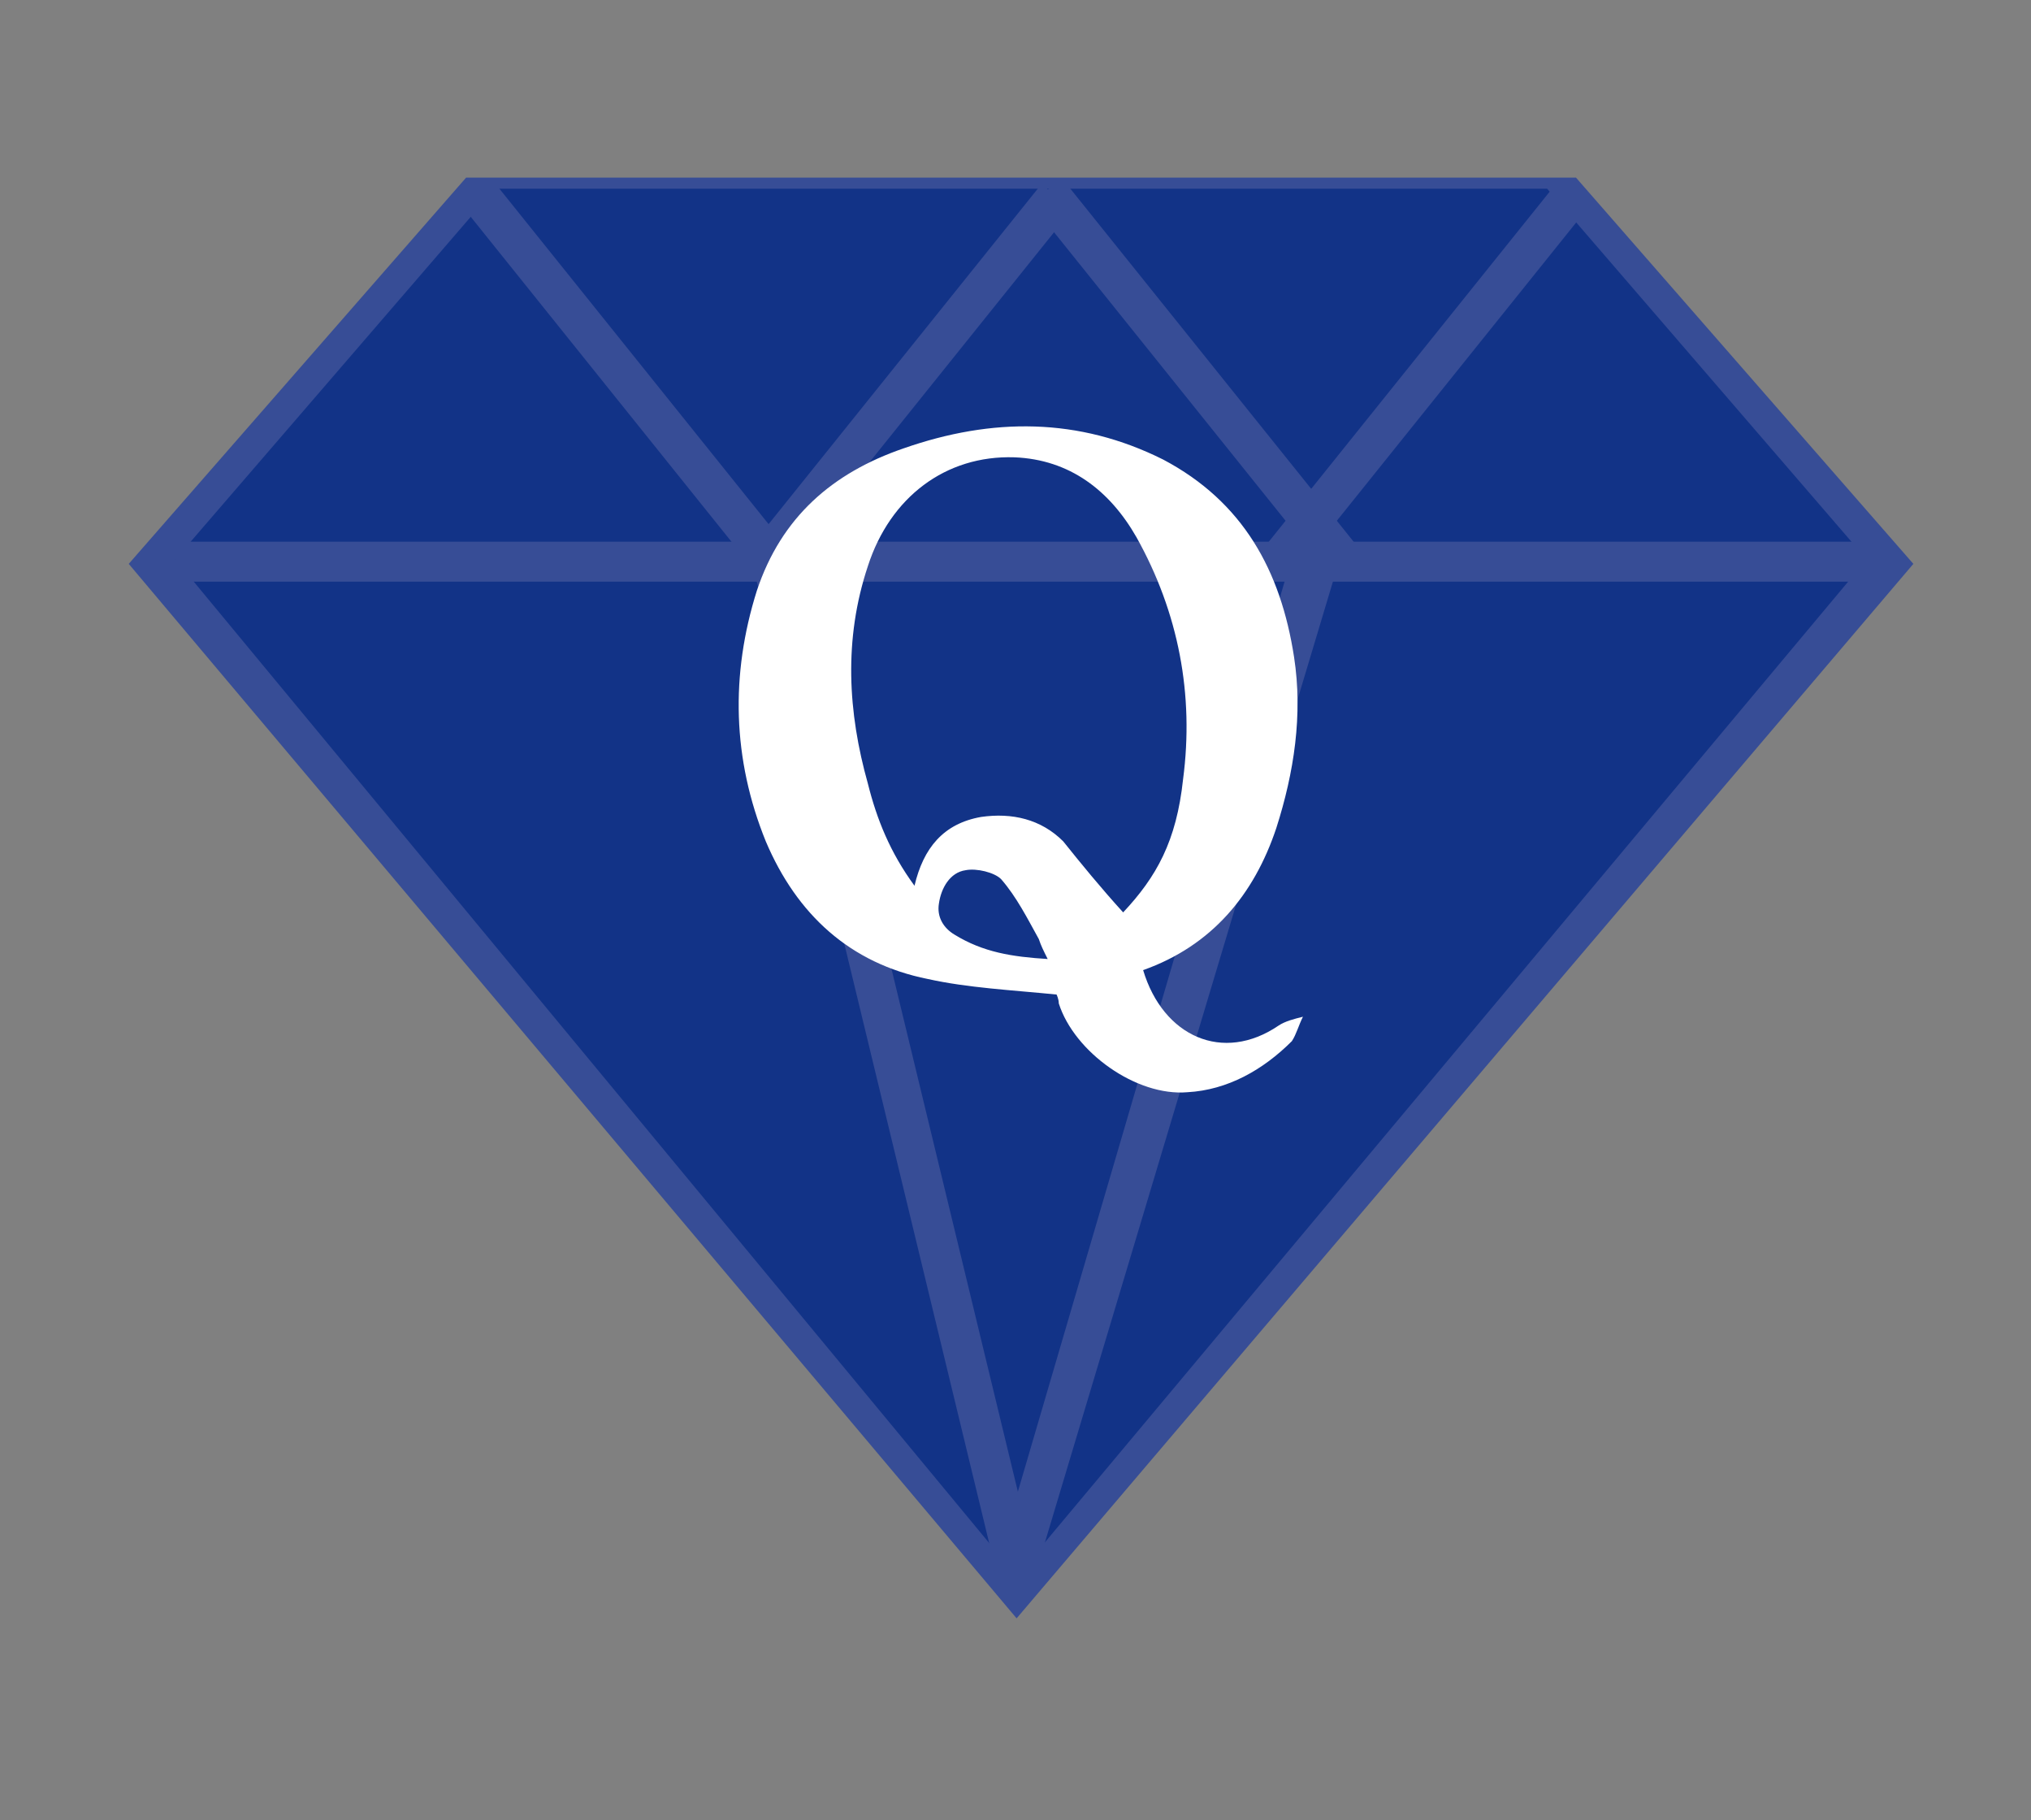 <?xml version="1.0" encoding="utf-8"?>
<!-- Generator: Adobe Illustrator 20.1.0, SVG Export Plug-In . SVG Version: 6.00 Build 0)  -->
<svg version="1.1" id="Capa_1" xmlns="http://www.w3.org/2000/svg" xmlns:xlink="http://www.w3.org/1999/xlink" x="0px" y="0px"
	 viewBox="0 0 91.5 82" style="enable-background:new 0 0 91.5 82;" xml:space="preserve">
<rect x="0" y="0" width="91.5" height="82" fill="#808080" stroke="none"/>
<style type="text/css">
	.st0{fill:#374D96;}
	.st1{fill:#123387;}
	.st2{fill:#FFFFFF;}
</style>
<g>
	<g>
		<polygon class="st0" points="5.8,25.4 45.8,72.9 86.2,25.4 71,8 21,8 		"/>
		<polygon class="st1" points="7.9,25.2 45.8,71 84.1,25.2 69.7,8.5 22.3,8.5 		"/>
		<rect x="7.9" y="24.4" class="st0" width="77" height="1.8"/>
		<rect x="17.1" y="46.6" transform="matrix(0.235 0.972 -0.972 0.235 76.907 -2.677)" class="st0" width="46.2" height="1.8"/>
		<polygon class="st0" points="46.5,71.4 60.5,24.7 58.4,24.4 44.8,70.8 		"/>
		
			<rect x="17.7" y="16.4" transform="matrix(0.626 0.78 -0.78 0.626 24.094 -15.718)" class="st0" width="21.4" height="1.8"/>
		
			<rect x="43.1" y="16" transform="matrix(0.626 0.78 -0.78 0.626 33.338 -35.61)" class="st0" width="21.4" height="1.8"/>
		
			<rect x="30.2" y="16.4" transform="matrix(-0.626 0.78 -0.78 -0.626 80.02 -3.869)" class="st0" width="21.4" height="1.8"/>
		
			<rect x="53.4" y="16.4" transform="matrix(-0.626 0.78 -0.78 -0.626 117.692 -21.939)" class="st0" width="21.4" height="1.8"/>
	</g>
	<path class="st2" d="M47.6,44.8c-2-0.2-4-0.3-5.8-0.7c-3.5-0.7-5.9-2.9-7.3-6.2c-1.5-3.7-1.6-7.5-0.4-11.3c1.1-3.3,3.4-5.3,6.6-6.4
		c4-1.4,7.9-1.4,11.7,0.5c3.6,1.9,5.3,5,5.9,8.9c0.4,2.6,0,5.2-0.8,7.7c-1,3-2.9,5.3-6,6.4c0.9,3,3.6,4.2,6.1,2.5
		c0.3-0.2,0.7-0.3,1.1-0.4c-0.2,0.4-0.3,0.8-0.5,1.1c-1.3,1.3-2.9,2.2-4.7,2.3c-2.3,0.2-5.1-1.8-5.8-4C47.7,45,47.6,44.8,47.6,44.8z
		 M50.6,41.1c1.5-1.6,2.4-3.2,2.7-6c0.5-3.8-0.2-7.5-2.1-10.9c-1.2-2.1-3-3.5-5.5-3.6c-3.1-0.1-5.6,1.8-6.6,4.9
		c-1.1,3.3-0.9,6.6,0,9.8c0.4,1.6,1,3.1,2.1,4.6c0.4-1.7,1.3-2.8,3-3.1c1.4-0.2,2.7,0.1,3.7,1.1C48.7,38.9,49.6,40,50.6,41.1z
		 M47.2,43.2c-0.2-0.4-0.3-0.6-0.4-0.9c-0.5-0.9-1-1.9-1.7-2.7c-0.3-0.3-1.1-0.5-1.6-0.4c-0.7,0.1-1.1,0.8-1.2,1.5
		c-0.1,0.6,0.2,1.1,0.7,1.4C44.3,42.9,45.6,43.1,47.2,43.2z"/>
</g>
</svg>

